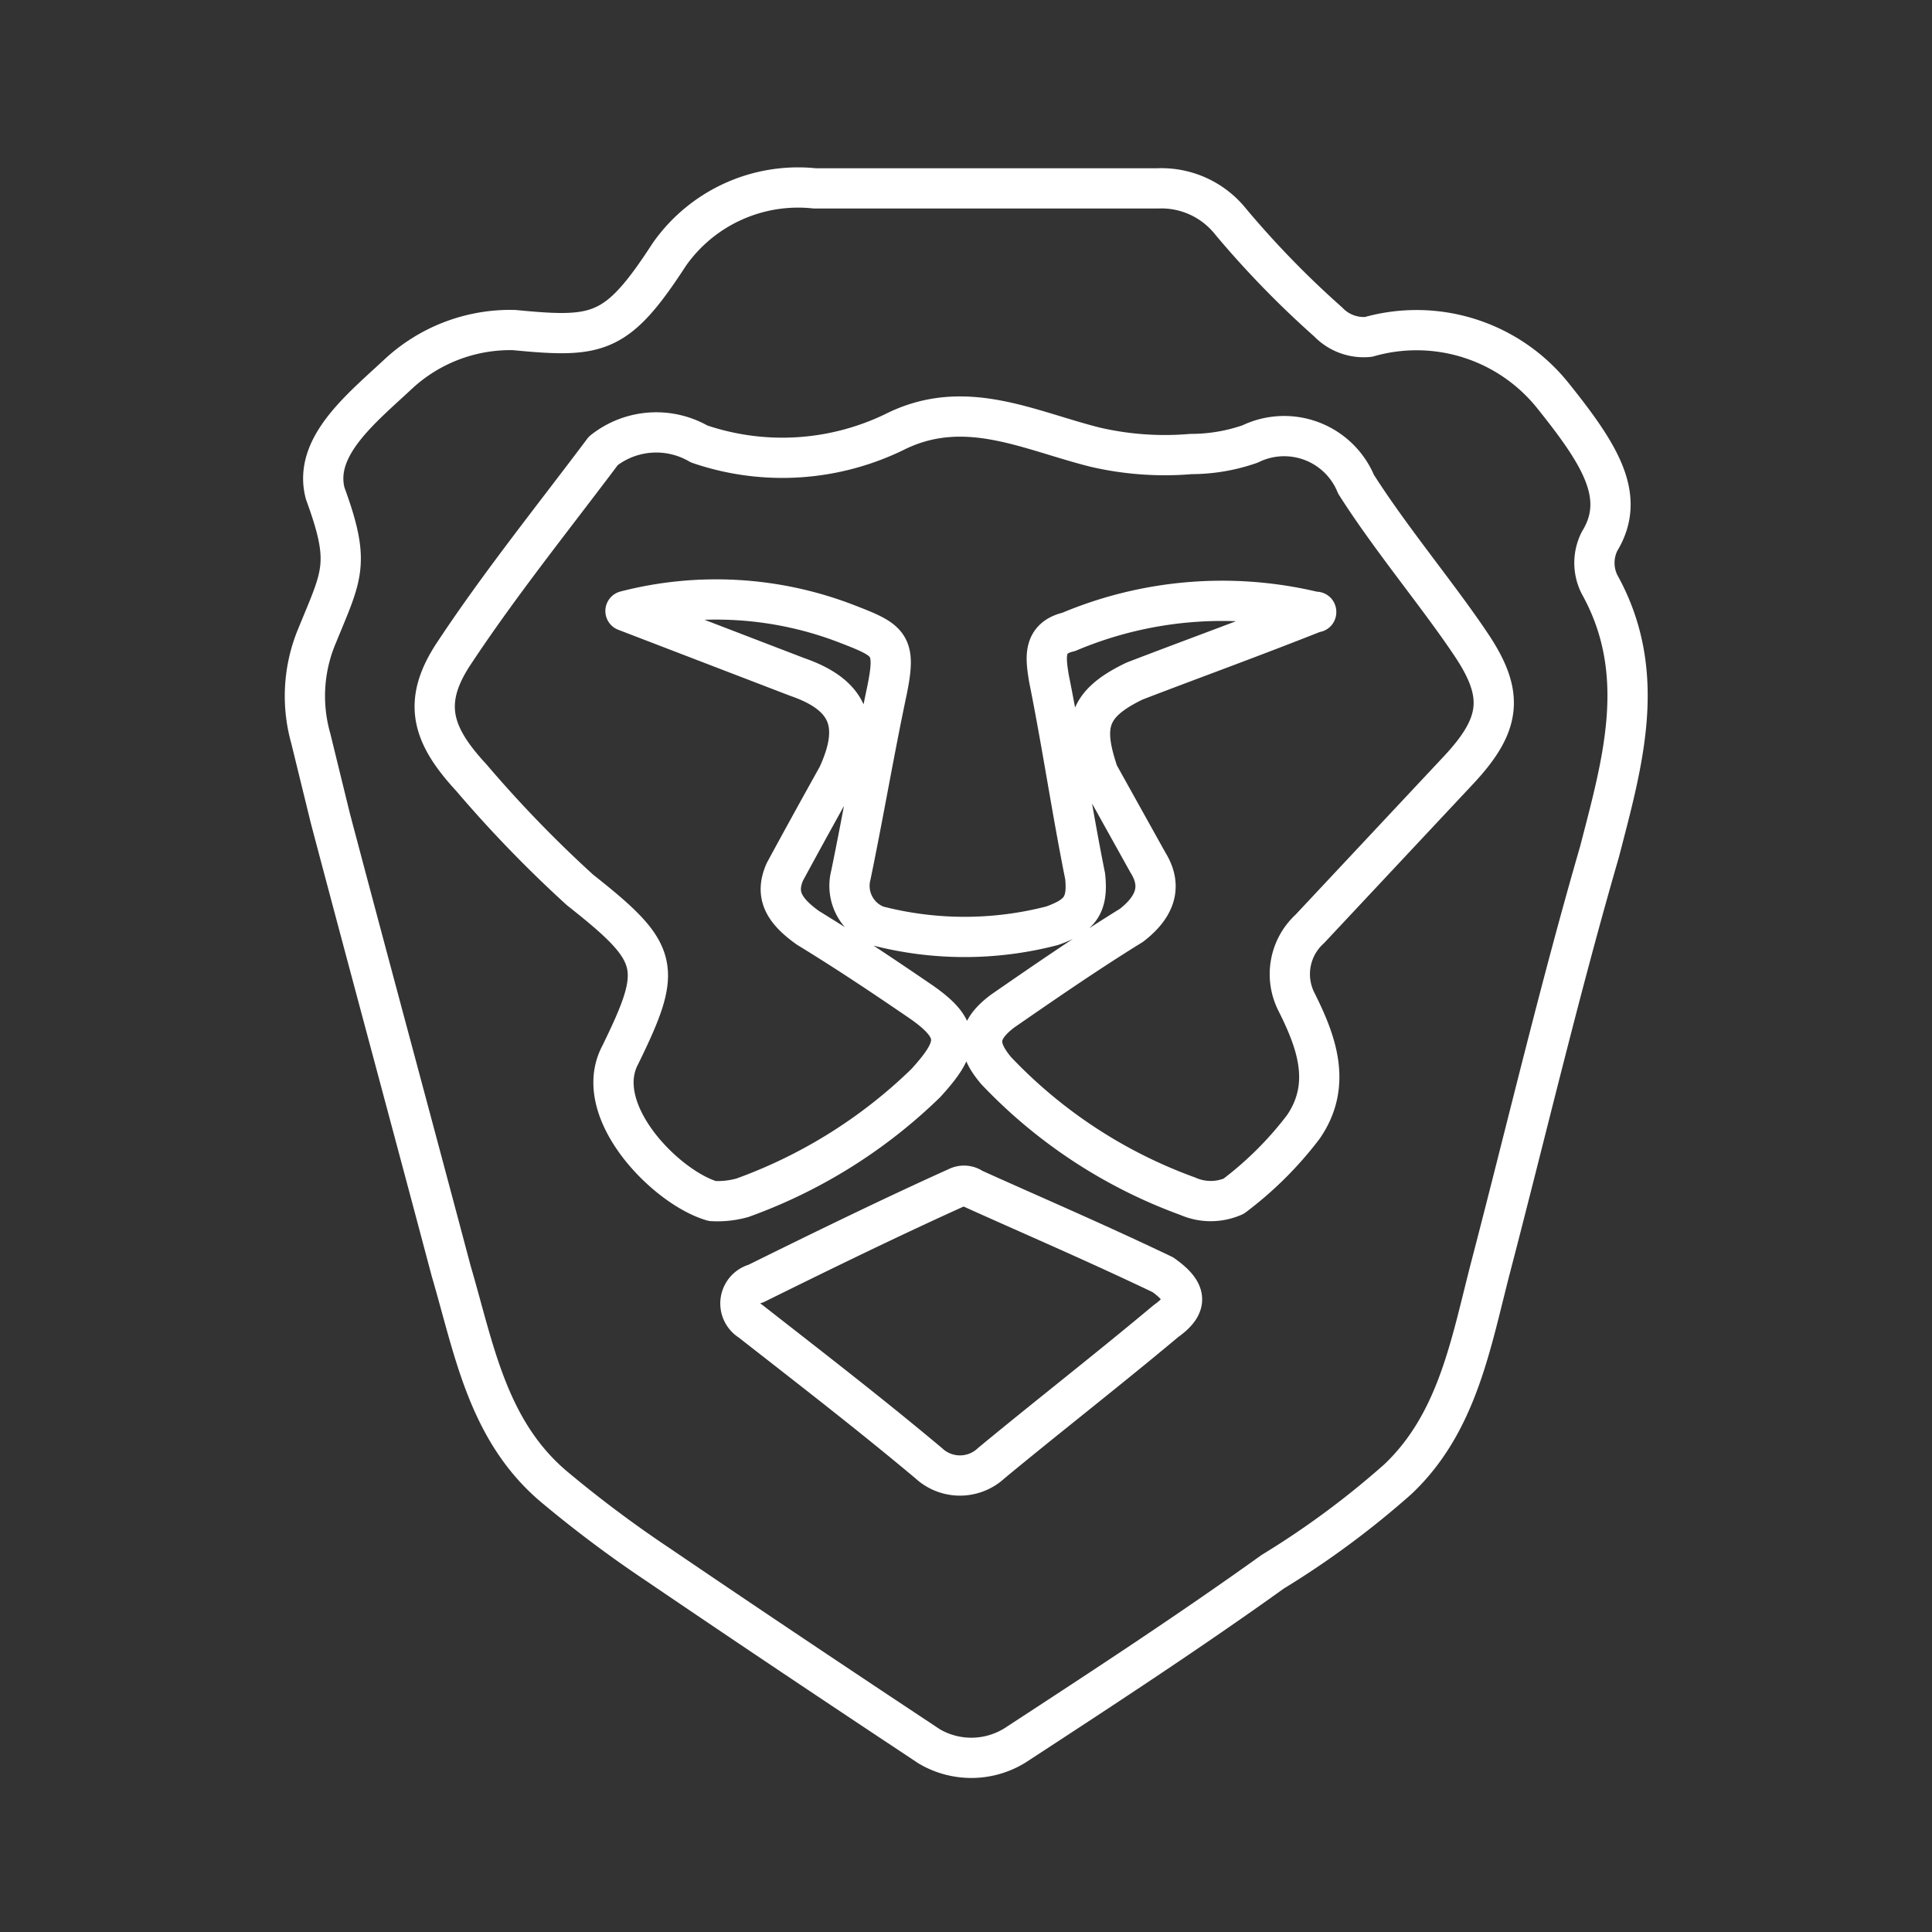 <svg id="Layer_2" data-name="Layer 2" xmlns="http://www.w3.org/2000/svg" viewBox="0 0 48 48"><rect x="0" y="0" width="48" height="48" fill="#333333" stroke="none"/><defs><style>.cls-1{fill:none;stroke:#fff;stroke-linecap:round;stroke-linejoin:round;}</style></defs><path class="cls-1" d="M12.77,8.2c2.09.2,2.55.14,3.86-1.88a3.91,3.91,0,0,1,3.61-1.64h8.53a2.2,2.2,0,0,1,1.8.82A23.58,23.58,0,0,0,33,8,1.22,1.22,0,0,0,34,8.37a4.34,4.34,0,0,1,4.59,1.47c1.16,1.45,1.83,2.5,1.15,3.61a1.19,1.19,0,0,0,0,1.07c1.23,2.21.57,4.43,0,6.64-1,3.45-1.81,6.89-2.71,10.34-.49,1.89-.82,3.85-2.3,5.25a21.75,21.75,0,0,1-3.11,2.3c-2.05,1.47-4.19,2.87-6.32,4.26a2.06,2.06,0,0,1-2.21.08c-2.22-1.47-4.51-3-6.73-4.51A29.77,29.77,0,0,1,13.84,37c-1.72-1.4-2.05-3.45-2.63-5.42-1-3.77-2-7.46-3-11.24l-.49-2a3.86,3.86,0,0,1,.16-2.55c.62-1.52.84-1.78.2-3.53-.31-1.17.91-2.12,1.85-3A4.09,4.09,0,0,1,12.77,8.2Zm19.93,7c-1.64.65-3,1.14-4.51,1.72-1.19.57-1.3,1.12-.9,2.3l1.23,2.21c.4.64.12,1.15-.41,1.56-1.07.66-2.13,1.39-3.2,2.13-.65.49-.65.9-.16,1.48a12.37,12.37,0,0,0,4.76,3.12,1.41,1.41,0,0,0,1.14,0A8.86,8.86,0,0,0,32.38,28c.73-1.06.32-2.13-.17-3.11a1.52,1.52,0,0,1,.33-1.81l3.69-3.94c1.07-1.14,1.15-1.88.33-3.11s-2-2.63-2.87-4a1.93,1.93,0,0,0-2.63-1,4.45,4.45,0,0,1-1.47.25,7.66,7.66,0,0,1-2.38-.17c-1.64-.41-3.2-1.23-4.92-.41a6.38,6.38,0,0,1-4.92.33,2.12,2.12,0,0,0-2.38.17c-1.23,1.64-2.55,3.28-3.69,5-.83,1.23-.58,2.05.41,3.12a30.73,30.73,0,0,0,2.7,2.79c2,1.58,2.07,1.91,1,4.1-.74,1.39,1.14,3.3,2.29,3.63a2.31,2.31,0,0,0,.74-.08A12.71,12.71,0,0,0,23,26.91c.83-.91.91-1.32-.16-2.05S21,23.62,20.07,23.05c-.6-.43-.82-.82-.57-1.39.45-.83.93-1.7,1.31-2.38.57-1.23.33-2-1-2.46l-4.27-1.64a9,9,0,0,1,5.5.32c1.06.41,1.23.5,1,1.64-.33,1.56-.57,3-.9,4.6A1.06,1.06,0,0,0,21.79,23a8.65,8.65,0,0,0,4.35,0c.67-.24.9-.49.82-1.23-.33-1.64-.57-3.28-.9-4.92-.08-.5-.16-1,.49-1.15a9.8,9.8,0,0,1,6.15-.49ZM24.12,29.5a.37.37,0,0,0-.34,0c-1.64.74-3.32,1.56-5,2.39a.51.51,0,0,0-.14.93c1.47,1.15,2.95,2.29,4.43,3.53a1.14,1.14,0,0,0,1.56,0c1.39-1.15,2.87-2.3,4.34-3.53.58-.41.5-.74-.08-1.15-1.78-.85-3.31-1.5-4.81-2.18Z"/></svg>